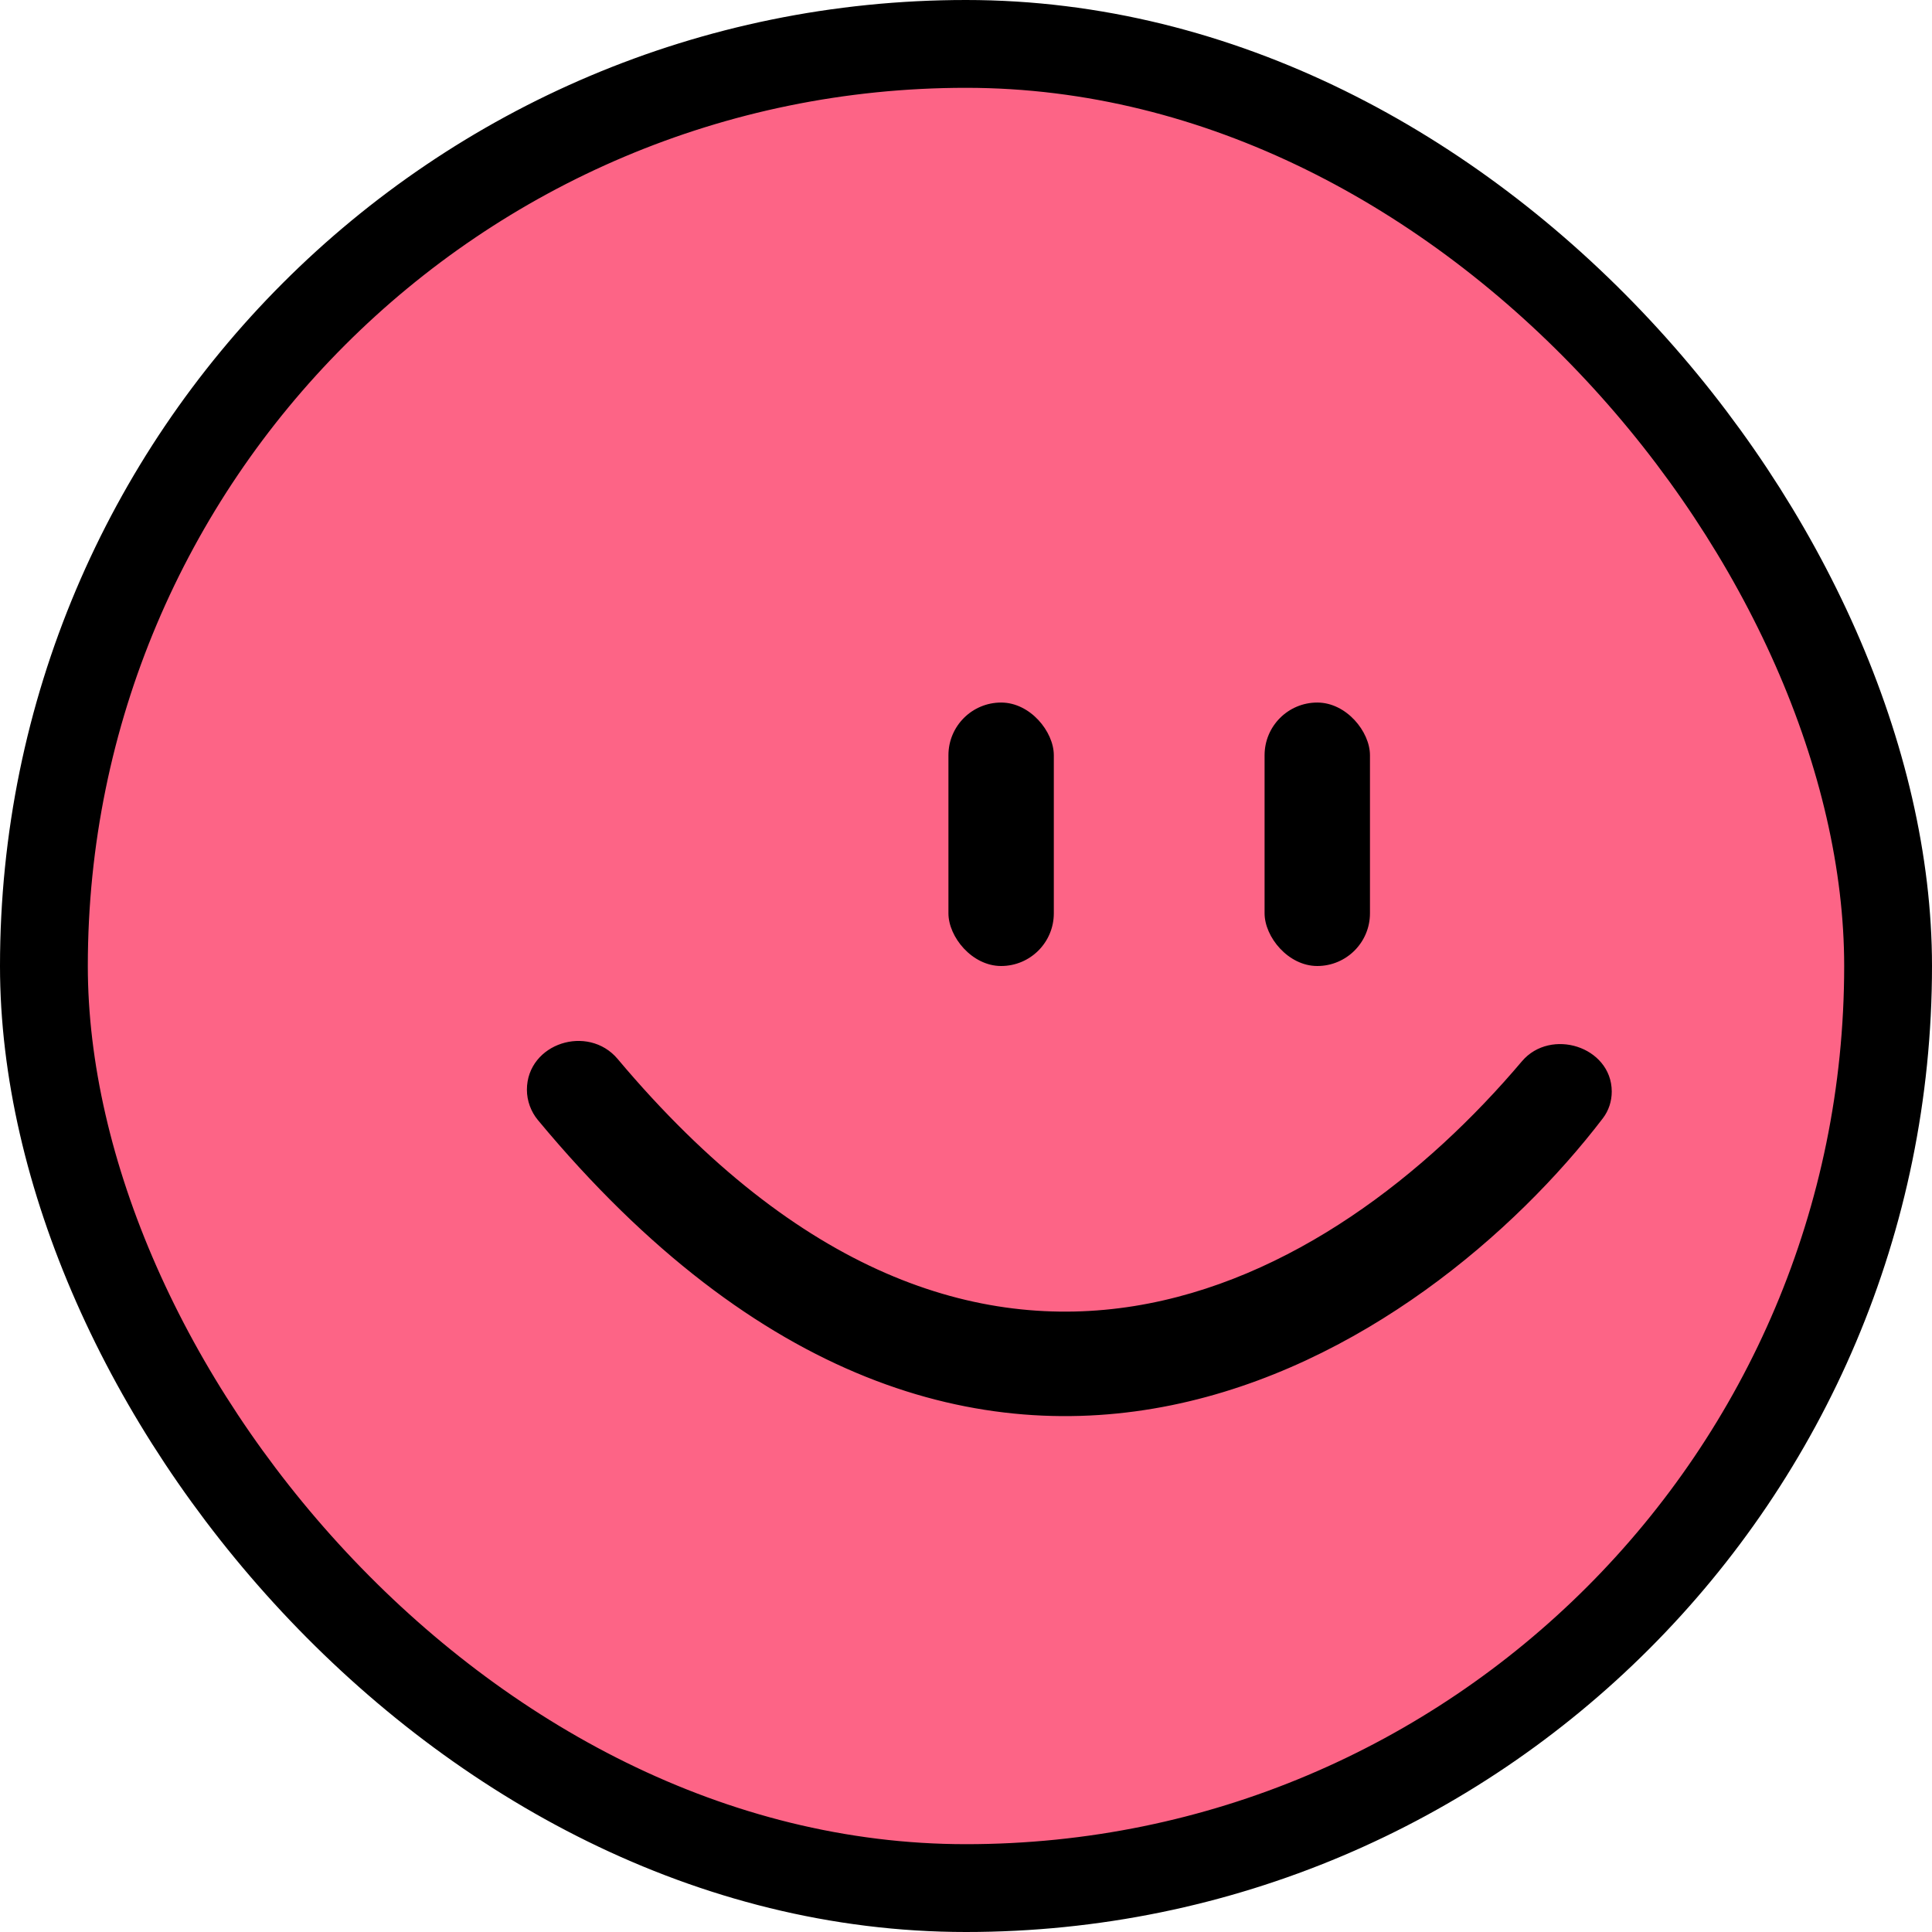 <svg width="110" height="110" viewBox="0 0 110 110" fill="none" xmlns="http://www.w3.org/2000/svg">
<rect x="2.5" y="2.5" width="105" height="105" rx="52.5" fill="#FD6486"/>
<rect x="54" y="40" width="6" height="15" rx="3" fill="black"/>
<rect x="72" y="40" width="6" height="15" rx="3" fill="black"/>
<path d="M86.841 60.589C81.387 67.04 73.598 73.17 64.599 74.611C55.623 76.048 45.38 72.831 34.976 60.455C34.204 59.536 33.02 59.339 32.042 59.66C31.062 59.98 30.25 60.835 30.25 62.045C30.25 62.613 30.457 63.177 30.818 63.612C43.34 78.69 55.922 81.948 66.638 79.765C77.327 77.587 86.1 70.008 91.059 63.522C91.364 63.123 91.516 62.643 91.516 62.148C91.516 60.977 90.696 60.151 89.728 59.838C88.761 59.526 87.589 59.704 86.841 60.589Z" fill="black" stroke="black" stroke-width="0.5"/>
<rect x="2.5" y="2.5" width="105" height="105" rx="52.5" stroke="black" stroke-width="5"/>
</svg>
